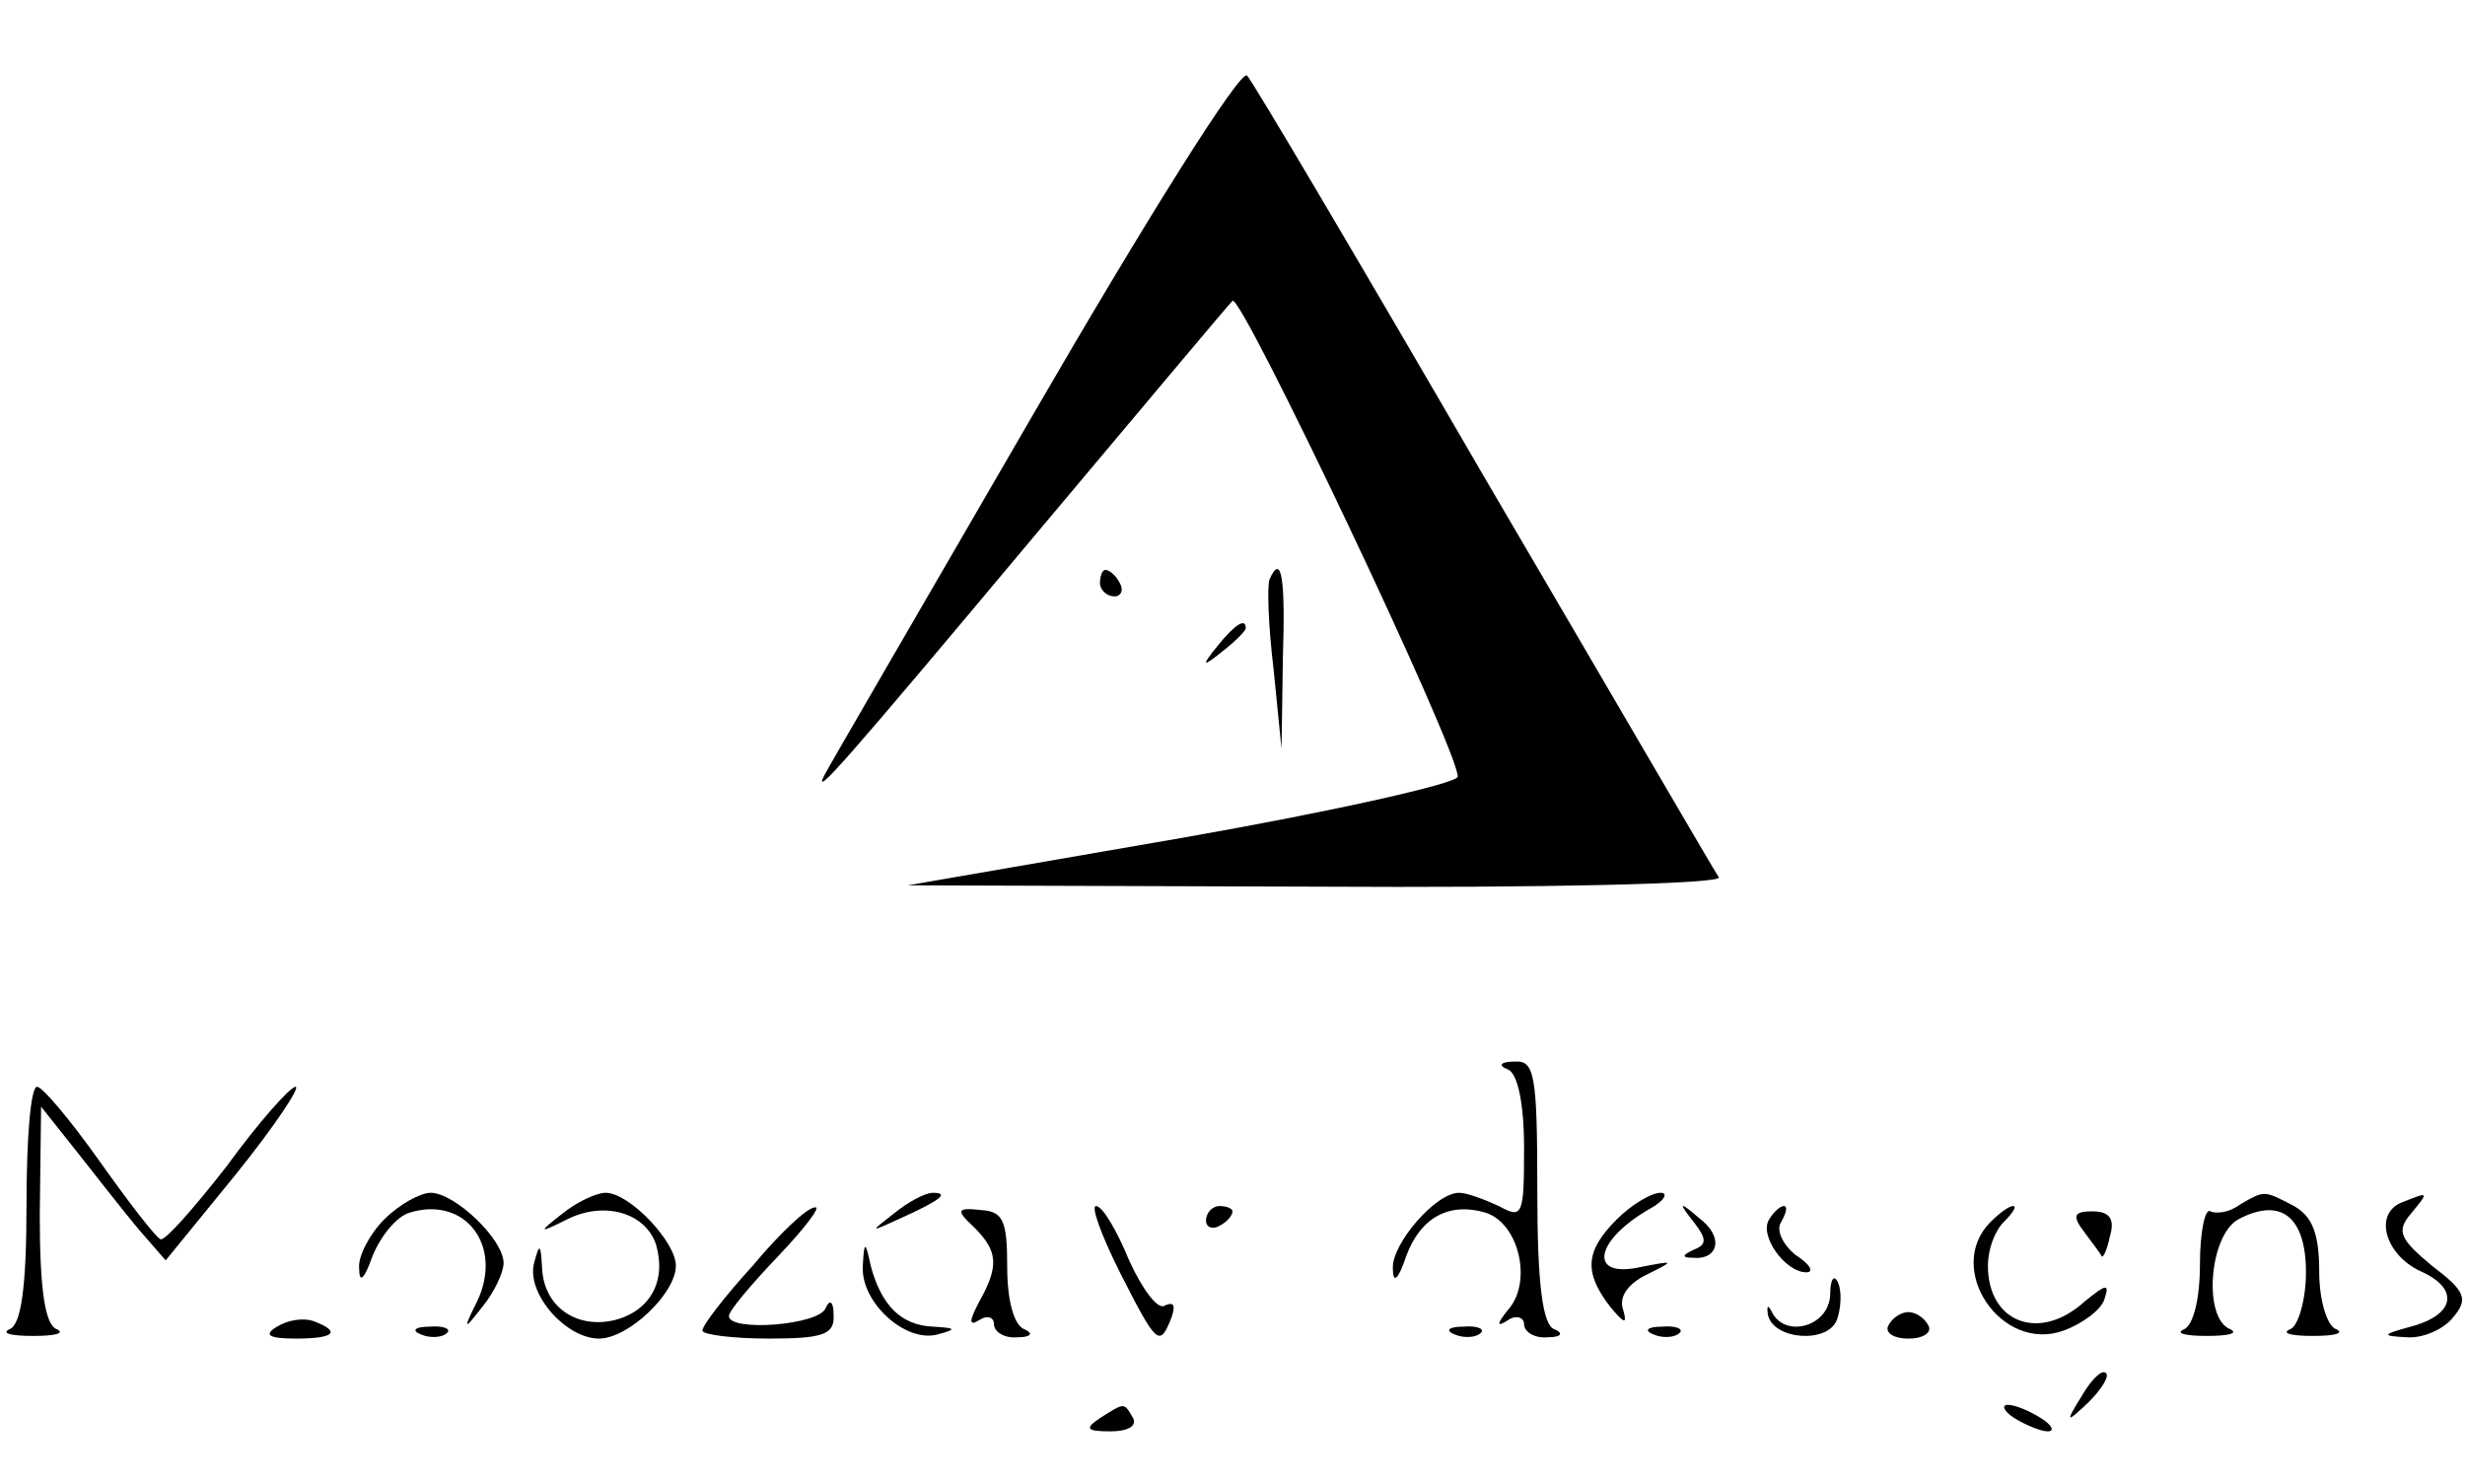 <?xml version="1.0" standalone="no"?>
<!DOCTYPE svg PUBLIC "-//W3C//DTD SVG 20010904//EN"
 "http://www.w3.org/TR/2001/REC-SVG-20010904/DTD/svg10.dtd">
<svg version="1.0" xmlns="http://www.w3.org/2000/svg"
 width="186pt" height="112pt" viewBox="0 0 186 112"
 preserveAspectRatio="xMidYMid meet">

<g transform="translate(0,112) scale(0.1,-0.1)"
fill="#000000" stroke="none">
<path d="M780 808 c-84 -145 -155 -267 -158 -273 -9 -18 14 8 158 180 79 94
146 174 150 178 6 7 170 -338 170 -359 0 -5 -93 -26 -207 -46 l-208 -36 308
-1 c170 -1 306 2 304 7 -3 4 -82 140 -177 302 -94 162 -175 299 -179 303 -5 5
-77 -110 -161 -255z"/>
<path d="M830 680 c0 -5 5 -10 11 -10 5 0 7 5 4 10 -3 6 -8 10 -11 10 -2 0 -4
-4 -4 -10z"/>
<path d="M958 683 c-2 -5 -1 -35 3 -68 l6 -60 1 68 c2 61 -1 80 -10 60z"/>
<path d="M919 633 c-13 -16 -12 -17 4 -4 9 7 17 15 17 17 0 8 -8 3 -21 -13z"/>
<path d="M1138 313 c7 -3 12 -25 12 -59 0 -51 -1 -54 -19 -44 -11 5 -24 10
-30 10 -18 0 -51 -39 -50 -57 0 -12 4 -9 10 9 11 30 33 41 60 33 25 -8 35 -51
18 -72 -10 -12 -10 -15 -1 -9 6 4 12 2 12 -3 0 -6 8 -11 18 -10 10 0 12 3 5 6
-9 3 -13 34 -13 104 0 88 -2 99 -17 98 -11 0 -13 -3 -5 -6z"/>
<path d="M20 211 c0 -62 -4 -91 -13 -94 -6 -3 1 -5 18 -5 17 0 24 2 18 5 -9 3
-13 30 -13 86 l1 82 27 -34 c15 -19 36 -46 47 -59 l20 -23 53 65 c29 36 49 66
45 66 -4 0 -28 -27 -52 -60 -25 -32 -47 -57 -50 -55 -4 2 -24 28 -46 59 -22
31 -43 56 -47 56 -5 0 -8 -40 -8 -89z"/>
<path d="M290 200 c-11 -11 -20 -28 -19 -37 0 -12 4 -8 10 9 6 15 18 30 28 33
42 13 71 -25 51 -67 -11 -22 -10 -22 4 -4 9 11 16 26 16 33 0 18 -37 53 -55
53 -8 0 -24 -9 -35 -20z"/>
<path d="M424 204 c-18 -14 -18 -15 4 -4 28 14 59 5 67 -19 8 -27 -4 -50 -31
-57 -29 -7 -54 10 -55 40 -1 18 -2 18 -6 3 -6 -23 24 -57 49 -57 22 0 58 34
58 55 0 18 -35 55 -53 55 -7 0 -22 -7 -33 -16z"/>
<path d="M674 204 c-18 -14 -18 -14 6 -3 31 14 36 19 24 19 -6 0 -19 -7 -30
-16z"/>
<path d="M1220 200 c-24 -24 -25 -40 -5 -66 10 -12 13 -14 10 -3 -4 10 3 20
17 27 22 11 22 11 -4 6 -40 -9 -35 20 7 44 11 6 14 12 8 12 -7 0 -22 -9 -33
-20z"/>
<path d="M1690 211 c-8 -6 -18 -7 -22 -5 -4 3 -8 -15 -8 -40 0 -26 -5 -46 -12
-49 -7 -3 1 -5 17 -5 17 0 24 2 18 5 -21 8 -16 71 6 83 32 17 51 2 51 -40 0
-21 -6 -41 -12 -43 -7 -3 1 -5 17 -5 17 0 24 2 18 5 -7 2 -13 22 -13 43 0 29
-5 42 -19 50 -23 12 -22 12 -41 1z"/>
<path d="M1813 213 c-22 -8 -14 -39 13 -52 30 -13 27 -33 -7 -42 -22 -6 -22
-7 -3 -8 12 -1 28 6 35 15 12 14 9 20 -16 39 -24 20 -27 26 -16 39 14 17 14
17 -6 9z"/>
<path d="M568 165 c-21 -23 -38 -45 -38 -49 0 -3 23 -6 50 -6 41 0 50 3 49 18
0 10 -3 12 -6 5 -5 -13 -73 -18 -73 -6 0 4 17 24 37 45 20 21 33 38 28 37 -6
0 -27 -20 -47 -44z"/>
<path d="M735 194 c18 -18 19 -29 4 -56 -8 -15 -8 -19 0 -14 6 4 11 2 11 -3 0
-6 8 -11 18 -10 10 0 12 3 5 6 -8 3 -13 22 -13 47 0 35 -3 42 -20 43 -18 2
-19 0 -5 -13z"/>
<path d="M845 160 c28 -55 30 -57 39 -34 3 9 2 12 -5 9 -5 -4 -17 12 -27 34
-9 22 -20 41 -25 41 -4 0 4 -22 18 -50z"/>
<path d="M910 199 c0 -5 5 -7 10 -4 6 3 10 8 10 11 0 2 -4 4 -10 4 -5 0 -10
-5 -10 -11z"/>
<path d="M1278 198 c10 -13 10 -17 0 -21 -9 -4 -9 -6 -1 -6 20 -2 24 16 5 30
-15 13 -16 12 -4 -3z"/>
<path d="M1335 200 c-8 -12 12 -40 28 -40 6 0 3 6 -8 13 -10 8 -15 19 -11 25
4 7 5 12 2 12 -3 0 -8 -5 -11 -10z"/>
<path d="M1502 198 c-35 -35 8 -99 55 -82 14 5 29 16 31 24 4 12 1 11 -15 -2
-34 -31 -73 -16 -73 27 0 12 5 26 12 33 7 7 10 12 7 12 -3 0 -10 -5 -17 -12z"/>
<path d="M1573 190 c6 -8 12 -16 13 -18 1 -1 4 5 6 15 4 13 0 19 -13 19 -14 0
-16 -3 -6 -16z"/>
<path d="M651 164 c-1 -27 32 -57 56 -51 15 4 15 5 -3 6 -24 1 -39 16 -47 46
-4 19 -5 19 -6 -1z"/>
<path d="M1381 143 c-1 -24 -34 -33 -44 -13 -3 6 -4 5 -3 -2 4 -19 45 -22 52
-4 3 8 4 21 1 28 -3 7 -6 3 -6 -9z"/>
<path d="M209 119 c-10 -6 -7 -9 14 -9 29 0 35 5 14 13 -8 3 -20 1 -28 -4z"/>
<path d="M1425 120 c-3 -5 3 -10 15 -10 12 0 18 5 15 10 -3 6 -10 10 -15 10
-5 0 -12 -4 -15 -10z"/>
<path d="M318 113 c7 -3 16 -2 19 1 4 3 -2 6 -13 5 -11 0 -14 -3 -6 -6z"/>
<path d="M1098 113 c7 -3 16 -2 19 1 4 3 -2 6 -13 5 -11 0 -14 -3 -6 -6z"/>
<path d="M1248 113 c7 -3 16 -2 19 1 4 3 -2 6 -13 5 -11 0 -14 -3 -6 -6z"/>
<path d="M1571 67 c-13 -21 -12 -21 5 -5 10 10 16 20 13 22 -3 3 -11 -5 -18
-17z"/>
<path d="M830 50 c-12 -8 -10 -10 8 -10 13 0 20 4 17 10 -7 12 -6 12 -25 0z"/>
<path d="M1520 50 c8 -5 20 -10 25 -10 6 0 3 5 -5 10 -8 5 -19 10 -25 10 -5 0
-3 -5 5 -10z"/>
</g>
</svg>
